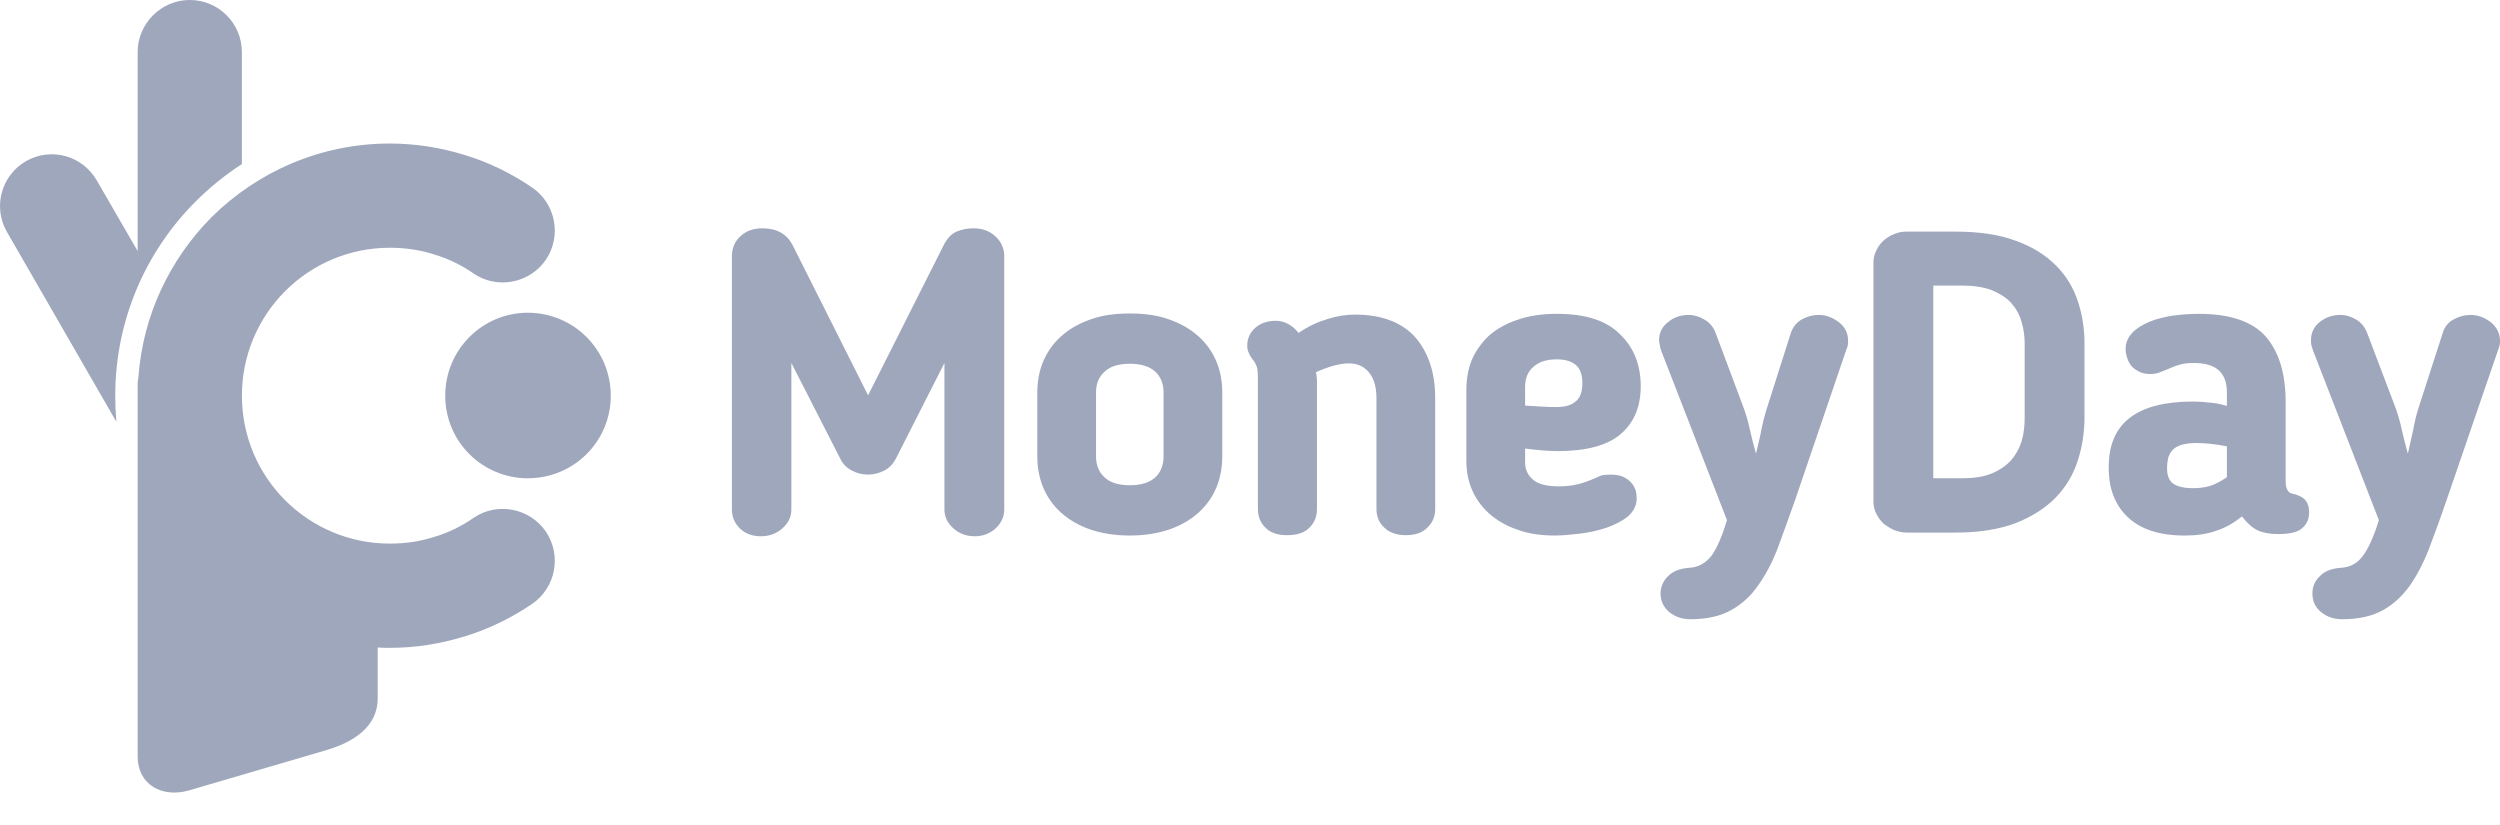 <svg width="100" height="33" viewBox="0 0 100 33" fill="none" xmlns="http://www.w3.org/2000/svg">
<g clip-path="url(#clip0_48_739)">
<path fill-rule="evenodd" clip-rule="evenodd" d="M0.279 9.279C-0.294 8.295 0.044 7.018 1.042 6.445C2.041 5.873 3.303 6.225 3.876 7.224L5.506 10.043V2.085C5.506 0.94 6.445 0 7.59 0C8.75 0 9.675 0.94 9.675 2.085V6.563C9.015 6.989 8.398 7.488 7.825 8.06C5.755 10.131 4.61 12.906 4.61 15.827C4.61 16.18 4.625 16.532 4.654 16.87L0.279 9.279Z" fill="#9FA7BC"/>
<path fill-rule="evenodd" clip-rule="evenodd" d="M21.113 12.509C22.948 12.509 24.431 13.992 24.431 15.827C24.431 17.663 22.948 19.131 21.113 19.131C19.292 19.131 17.809 17.663 17.809 15.827C17.809 13.992 19.292 12.509 21.113 12.509Z" fill="#9FA7BC"/>
<path fill-rule="evenodd" clip-rule="evenodd" d="M21.289 7.503C22.229 8.149 22.478 9.441 21.832 10.395C21.186 11.335 19.88 11.584 18.94 10.938C18.456 10.601 17.912 10.336 17.354 10.175C16.811 9.999 16.224 9.91 15.592 9.91C13.963 9.91 12.48 10.571 11.408 11.643C10.336 12.715 9.676 14.198 9.676 15.827C9.676 17.457 10.336 18.94 11.408 20.012C12.48 21.084 13.963 21.744 15.592 21.744C16.224 21.744 16.811 21.656 17.354 21.48C17.912 21.319 18.456 21.054 18.94 20.716C19.88 20.07 21.186 20.32 21.832 21.26C22.478 22.214 22.229 23.506 21.289 24.152C20.467 24.71 19.557 25.165 18.573 25.459C17.619 25.753 16.62 25.914 15.592 25.914C15.431 25.914 15.27 25.914 15.108 25.899V27.94C15.108 29.071 14.139 29.687 13.038 30.01L7.576 31.611C6.49 31.934 5.506 31.39 5.506 30.26V15.827V15.357C5.506 15.284 5.521 15.196 5.535 15.108C5.711 12.612 6.798 10.366 8.457 8.692C10.292 6.871 12.818 5.741 15.592 5.741C16.62 5.741 17.619 5.902 18.573 6.196C19.557 6.49 20.467 6.945 21.289 7.503Z" fill="#9FA7BC"/>
<path fill-rule="evenodd" clip-rule="evenodd" d="M40.17 20.379C40.17 20.672 40.053 20.922 39.818 21.142C39.583 21.348 39.304 21.451 38.996 21.451C38.658 21.451 38.379 21.348 38.144 21.142C37.895 20.922 37.777 20.672 37.777 20.379V14.521L35.839 18.338C35.722 18.558 35.575 18.72 35.369 18.823C35.164 18.925 34.958 18.984 34.709 18.984C34.488 18.984 34.268 18.925 34.077 18.823C33.872 18.72 33.71 18.558 33.607 18.338L31.655 14.521V20.379C31.655 20.672 31.537 20.922 31.288 21.142C31.053 21.348 30.759 21.451 30.436 21.451C30.098 21.451 29.819 21.348 29.599 21.142C29.379 20.922 29.276 20.672 29.276 20.379V10.248C29.276 9.925 29.394 9.646 29.628 9.441C29.849 9.235 30.142 9.132 30.495 9.132C31.067 9.132 31.464 9.353 31.699 9.793L34.723 15.813L37.762 9.778C37.895 9.529 38.056 9.353 38.262 9.264C38.482 9.176 38.702 9.132 38.937 9.132C39.289 9.132 39.583 9.235 39.818 9.455C40.053 9.676 40.17 9.94 40.17 10.248V20.379ZM45.192 21.421C44.59 21.421 44.061 21.333 43.591 21.172C43.136 21.01 42.754 20.79 42.431 20.496C42.123 20.217 41.888 19.88 41.727 19.498C41.565 19.102 41.492 18.69 41.492 18.25V15.71C41.492 15.27 41.565 14.844 41.727 14.462C41.888 14.08 42.123 13.742 42.431 13.464C42.754 13.17 43.136 12.95 43.591 12.788C44.061 12.612 44.59 12.539 45.192 12.539C45.794 12.539 46.322 12.612 46.792 12.788C47.247 12.95 47.629 13.17 47.952 13.464C48.26 13.742 48.495 14.08 48.657 14.462C48.818 14.844 48.891 15.27 48.891 15.71V18.25C48.891 18.69 48.818 19.102 48.657 19.498C48.495 19.88 48.26 20.217 47.952 20.496C47.629 20.79 47.247 21.01 46.792 21.172C46.322 21.333 45.794 21.421 45.192 21.421ZM45.192 19.41C45.632 19.41 45.97 19.307 46.205 19.102C46.425 18.896 46.542 18.617 46.542 18.25V15.695C46.542 15.343 46.425 15.064 46.205 14.858C45.97 14.653 45.632 14.55 45.192 14.55C44.751 14.55 44.413 14.653 44.193 14.858C43.958 15.064 43.841 15.343 43.841 15.695V18.25C43.841 18.617 43.958 18.896 44.193 19.102C44.413 19.307 44.751 19.41 45.192 19.41ZM52.679 20.364C52.679 20.658 52.577 20.907 52.386 21.098C52.195 21.304 51.887 21.407 51.49 21.407C51.094 21.407 50.8 21.304 50.609 21.098C50.418 20.907 50.316 20.658 50.316 20.364V15.196C50.316 14.917 50.301 14.741 50.272 14.668C50.242 14.594 50.213 14.535 50.184 14.477C50.051 14.315 49.978 14.198 49.949 14.11C49.904 14.021 49.89 13.933 49.89 13.816C49.89 13.537 50.007 13.287 50.213 13.111C50.433 12.92 50.712 12.832 51.035 12.832C51.373 12.832 51.681 12.994 51.945 13.317C52.327 13.053 52.709 12.876 53.105 12.759C53.487 12.641 53.854 12.583 54.192 12.583C55.264 12.583 56.071 12.891 56.614 13.493C57.143 14.11 57.407 14.917 57.407 15.915V20.364C57.407 20.658 57.304 20.907 57.099 21.098C56.908 21.304 56.614 21.407 56.233 21.407C55.865 21.407 55.572 21.304 55.366 21.098C55.161 20.907 55.058 20.658 55.058 20.364V15.915C55.058 15.475 54.955 15.137 54.764 14.902C54.559 14.653 54.294 14.535 53.957 14.535C53.604 14.535 53.164 14.653 52.635 14.888C52.65 14.946 52.665 15.005 52.665 15.049C52.665 15.108 52.679 15.152 52.679 15.211V20.364ZM62.311 18.044C62.091 18.044 61.87 18.03 61.68 18.015C61.474 18 61.254 17.971 61.004 17.942V18.5C61.004 18.793 61.122 19.028 61.342 19.204C61.562 19.381 61.9 19.454 62.37 19.454C62.634 19.454 62.898 19.424 63.133 19.366C63.368 19.307 63.632 19.204 63.897 19.087C63.941 19.057 63.999 19.043 64.073 19.013C64.146 18.999 64.264 18.984 64.41 18.984C64.616 18.984 64.792 19.013 64.924 19.072C65.056 19.131 65.174 19.219 65.247 19.307C65.335 19.395 65.379 19.498 65.424 19.601C65.453 19.718 65.468 19.821 65.468 19.924C65.468 20.217 65.35 20.452 65.115 20.658C64.88 20.849 64.587 20.995 64.249 21.113C63.897 21.23 63.544 21.304 63.177 21.348C62.795 21.392 62.472 21.421 62.194 21.421C61.636 21.421 61.122 21.348 60.696 21.186C60.255 21.04 59.888 20.819 59.58 20.555C59.286 20.291 59.051 19.982 58.89 19.615C58.728 19.248 58.655 18.852 58.655 18.441V15.592C58.655 15.152 58.728 14.756 58.875 14.389C59.037 14.021 59.272 13.698 59.565 13.419C59.874 13.155 60.255 12.935 60.711 12.788C61.166 12.627 61.694 12.553 62.282 12.553C63.412 12.553 64.249 12.818 64.792 13.361C65.35 13.889 65.629 14.594 65.629 15.446C65.629 16.268 65.365 16.899 64.836 17.354C64.322 17.809 63.471 18.044 62.311 18.044ZM63.295 15.328C63.295 14.991 63.206 14.741 63.03 14.594C62.854 14.447 62.59 14.374 62.267 14.374C61.856 14.374 61.547 14.477 61.327 14.682C61.107 14.873 61.004 15.137 61.004 15.49V16.224C61.283 16.238 61.533 16.253 61.753 16.268C61.988 16.282 62.135 16.282 62.237 16.282C62.56 16.282 62.825 16.224 63.001 16.077C63.192 15.945 63.295 15.695 63.295 15.328ZM71.634 13.317C71.722 13.067 71.869 12.891 72.075 12.774C72.295 12.656 72.515 12.597 72.75 12.597C73.044 12.597 73.308 12.7 73.557 12.891C73.807 13.082 73.924 13.331 73.924 13.64C73.924 13.772 73.91 13.875 73.866 13.948L71.796 20.026C71.546 20.716 71.326 21.348 71.106 21.935C70.885 22.508 70.621 23.007 70.313 23.433C70.019 23.858 69.652 24.181 69.226 24.416C68.8 24.651 68.257 24.769 67.611 24.769C67.273 24.769 66.995 24.666 66.76 24.475C66.539 24.284 66.422 24.035 66.422 23.741C66.422 23.477 66.525 23.242 66.716 23.051C66.921 22.845 67.2 22.743 67.552 22.713C67.919 22.699 68.213 22.537 68.448 22.244C68.668 21.95 68.874 21.48 69.079 20.805L66.451 14.036C66.422 13.948 66.393 13.86 66.393 13.801C66.378 13.728 66.363 13.669 66.363 13.61C66.363 13.317 66.481 13.067 66.716 12.891C66.936 12.7 67.215 12.597 67.552 12.597C67.773 12.597 67.993 12.671 68.184 12.788C68.389 12.906 68.536 13.082 68.624 13.317L69.696 16.18C69.814 16.488 69.916 16.811 69.99 17.163C70.063 17.501 70.151 17.824 70.239 18.147C70.313 17.824 70.401 17.501 70.46 17.163C70.533 16.811 70.621 16.488 70.724 16.18L71.634 13.317ZM83.38 16.679C83.38 17.281 83.292 17.868 83.115 18.411C82.939 18.969 82.646 19.468 82.235 19.894C81.823 20.32 81.295 20.658 80.634 20.922C79.974 21.172 79.166 21.304 78.197 21.304H76.274C76.083 21.304 75.921 21.26 75.76 21.201C75.598 21.128 75.466 21.04 75.334 20.937C75.216 20.819 75.128 20.702 75.055 20.555C74.982 20.408 74.938 20.247 74.938 20.07V10.483C74.938 10.322 74.982 10.16 75.055 10.013C75.128 9.866 75.216 9.734 75.334 9.632C75.466 9.514 75.598 9.426 75.76 9.367C75.921 9.294 76.083 9.264 76.274 9.264H78.197C79.166 9.264 79.974 9.382 80.634 9.632C81.295 9.866 81.823 10.204 82.235 10.615C82.646 11.026 82.939 11.511 83.115 12.054C83.292 12.583 83.38 13.155 83.38 13.742V16.679ZM80.987 13.742C80.987 13.434 80.942 13.126 80.854 12.847C80.766 12.553 80.62 12.304 80.429 12.098C80.238 11.893 79.974 11.731 79.65 11.599C79.328 11.482 78.946 11.423 78.491 11.423H77.331V19.131H78.491C78.946 19.131 79.342 19.072 79.665 18.94C79.988 18.808 80.238 18.632 80.443 18.411C80.634 18.191 80.781 17.927 80.869 17.633C80.957 17.34 80.987 17.017 80.987 16.679V13.742ZM91.426 19.248C91.426 19.381 91.44 19.468 91.47 19.542C91.499 19.615 91.528 19.659 91.587 19.703C91.631 19.733 91.69 19.747 91.763 19.762C91.837 19.777 91.895 19.806 91.969 19.836C92.233 19.938 92.365 20.159 92.365 20.482C92.365 20.761 92.277 20.966 92.086 21.128C91.91 21.289 91.587 21.363 91.132 21.363C90.809 21.363 90.545 21.319 90.31 21.216C90.09 21.113 89.884 20.922 89.678 20.658C89.37 20.907 89.018 21.113 88.651 21.23C88.284 21.363 87.858 21.421 87.388 21.421C86.375 21.421 85.626 21.172 85.112 20.687C84.598 20.203 84.349 19.542 84.349 18.72V18.676C84.349 16.928 85.465 16.062 87.726 16.062C87.946 16.062 88.181 16.077 88.401 16.106C88.621 16.121 88.841 16.165 89.076 16.238V15.695C89.076 14.902 88.636 14.521 87.77 14.521C87.535 14.521 87.329 14.535 87.168 14.594C87.006 14.638 86.83 14.711 86.669 14.785C86.595 14.814 86.507 14.844 86.404 14.888C86.302 14.932 86.169 14.961 86.023 14.961C85.832 14.961 85.685 14.932 85.553 14.858C85.435 14.8 85.332 14.726 85.244 14.623C85.171 14.521 85.112 14.418 85.083 14.3C85.039 14.183 85.024 14.066 85.024 13.963C85.024 13.713 85.112 13.508 85.288 13.317C85.45 13.14 85.685 12.994 85.964 12.876C86.243 12.759 86.551 12.685 86.889 12.627C87.241 12.583 87.594 12.553 87.946 12.553C89.179 12.553 90.075 12.847 90.618 13.449C91.147 14.051 91.426 14.917 91.426 16.077V19.248ZM87.858 17.721C87.608 17.721 87.403 17.751 87.256 17.795C87.094 17.854 86.977 17.912 86.889 18.015C86.815 18.103 86.757 18.206 86.727 18.323C86.698 18.441 86.683 18.573 86.683 18.69V18.749C86.683 19.028 86.771 19.234 86.933 19.351C87.109 19.468 87.373 19.527 87.74 19.527C87.961 19.527 88.195 19.498 88.401 19.439C88.621 19.366 88.841 19.248 89.076 19.087V17.854C88.621 17.765 88.21 17.721 87.858 17.721ZM97.71 13.317C97.783 13.067 97.93 12.891 98.15 12.774C98.37 12.656 98.591 12.597 98.811 12.597C99.119 12.597 99.383 12.7 99.633 12.891C99.868 13.082 100 13.331 100 13.64C100 13.772 99.971 13.875 99.941 13.948L97.856 20.026C97.621 20.716 97.386 21.348 97.166 21.935C96.946 22.508 96.682 23.007 96.388 23.433C96.08 23.858 95.727 24.181 95.302 24.416C94.876 24.651 94.333 24.769 93.687 24.769C93.349 24.769 93.055 24.666 92.835 24.475C92.6 24.284 92.497 24.035 92.497 23.741C92.497 23.477 92.585 23.242 92.791 23.051C92.982 22.845 93.261 22.743 93.613 22.713C93.995 22.699 94.289 22.537 94.509 22.244C94.729 21.95 94.949 21.48 95.155 20.805L92.527 14.036C92.497 13.948 92.468 13.86 92.453 13.801C92.439 13.728 92.439 13.669 92.439 13.61C92.439 13.317 92.556 13.067 92.776 12.891C93.011 12.7 93.29 12.597 93.613 12.597C93.848 12.597 94.054 12.671 94.259 12.788C94.45 12.906 94.597 13.082 94.685 13.317L95.772 16.18C95.889 16.488 95.992 16.811 96.065 17.163C96.138 17.501 96.227 17.824 96.315 18.147C96.388 17.824 96.462 17.501 96.535 17.163C96.594 16.811 96.682 16.488 96.785 16.18L97.71 13.317Z" fill="#9FA7BC"/>
</g>
<defs>
<clipPath id="clip0_48_739">
<rect width="100" height="32.11" fill="white"/>
</clipPath>
</defs>
</svg>
